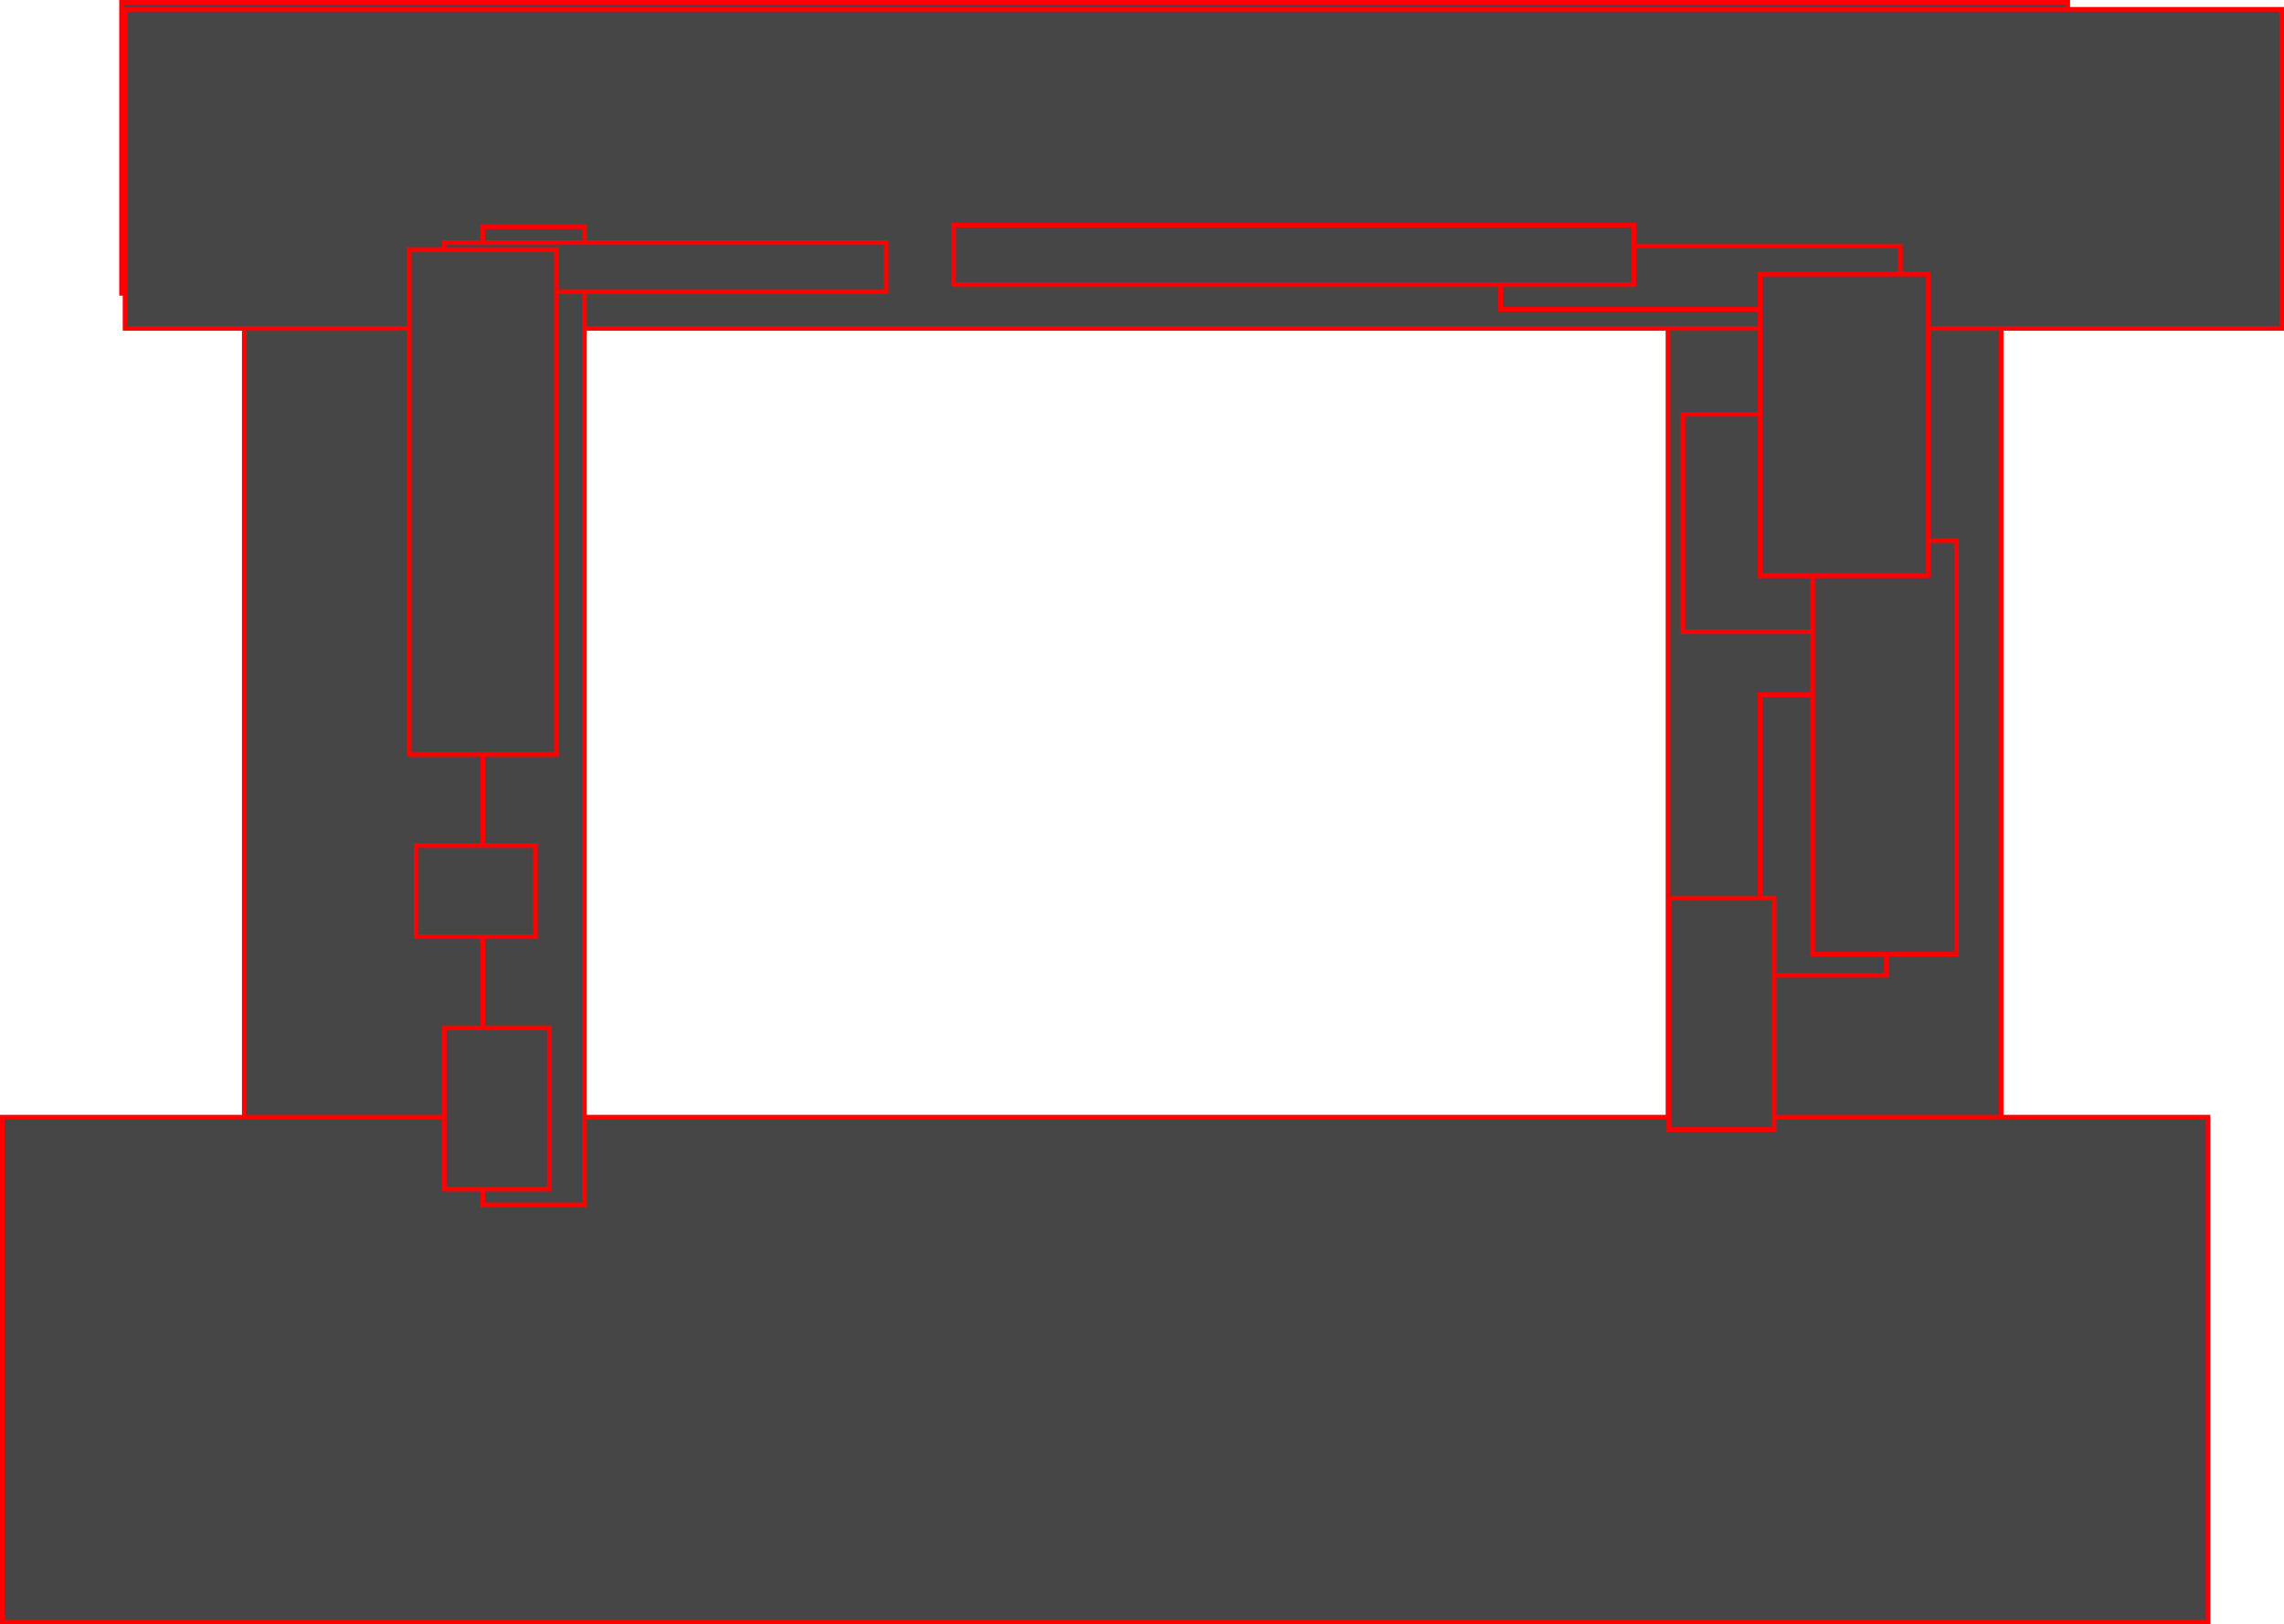 <svg version="1.1" xmlns="http://www.w3.org/2000/svg" xmlns:xlink="http://www.w3.org/1999/xlink" width="977.976" height="695.694" viewBox="0,0,977.976,695.694"><g transform="translate(160.319,127.863)"><g data-paper-data="{&quot;isPaintingLayer&quot;:true}" fill="#464646" fill-rule="nonzero" stroke="#ff0000" stroke-width="2" stroke-linecap="butt" stroke-linejoin="miter" stroke-miterlimit="10" stroke-dasharray="" stroke-dashoffset="0" style="mix-blend-mode: normal"><path d="M-55.716,476.74v-570.571h136.637v570.571z"/><path d="M-108.268,-2.239v-124.625h833.333v124.625z"/><path d="M553.894,461.725v-534.535h142.643v534.535z"/><path d="M-159.319,566.83v-216.216h944.444v216.216z"/><path d="M-106.767,12.776v-136.637h923.423v136.637z"/><path d="M46.387,388.152v-418.919h43.544v418.919z"/><path d="M593.314,289.827v-120.12h54.054v120.12z"/><path d="M554.275,355.893v-99.099h45.045v99.099z"/><path d="M560.281,142.68v-93.093h63.063v93.093z"/><path d="M615.836,280.818v-177.177h61.562v177.177z"/><path d="M482.203,4.542v-27.027h171.171v27.027z"/><path d="M593.314,118.656v-129.129h72.072v129.129z"/><path d="M247.968,-5.968v-25.526h291.291v25.526z"/><path d="M29.893,-2.965v-21.021h189.189v21.021z"/><path d="M14.878,195.233v-216.216h63.063v216.216z"/><path d="M17.881,273.311v-39.039h51.051v39.039z"/><path d="M29.893,381.419v-69.069h45.045v69.069z"/></g></g></svg>